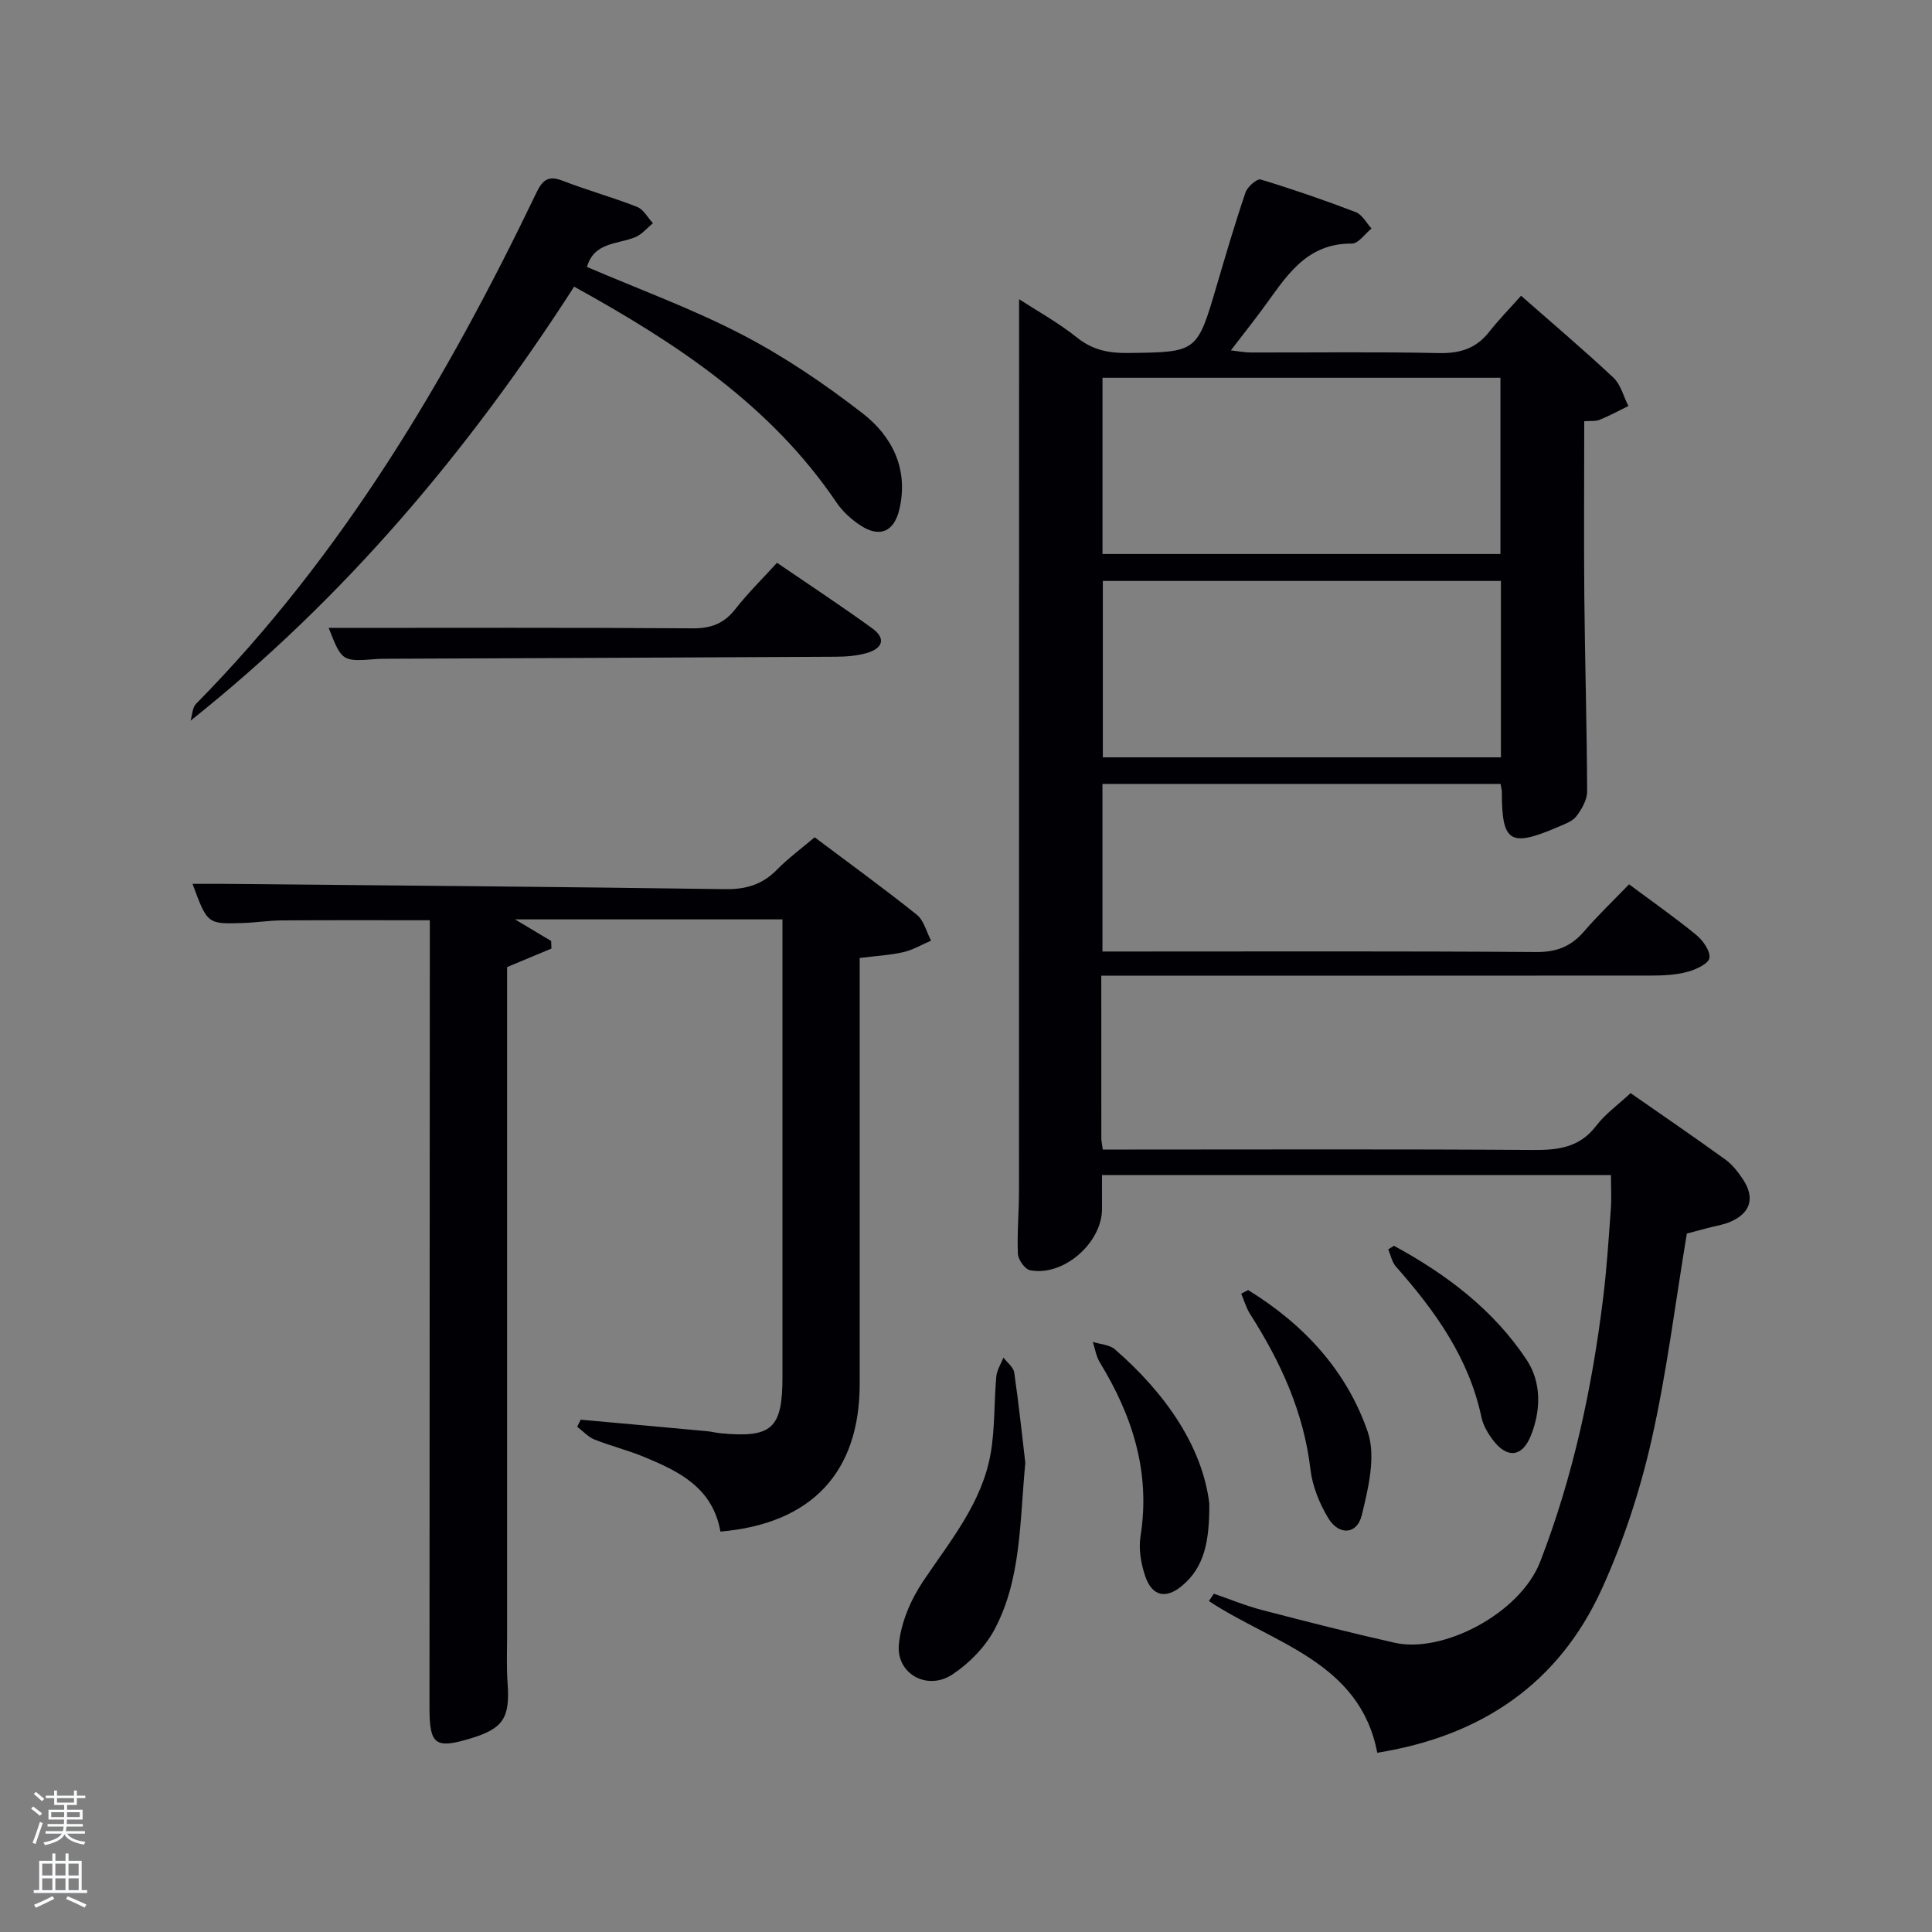 <svg enable-background="new 0 0 400 400" viewBox="0 0 400 400" xmlns="http://www.w3.org/2000/svg"><rect x="0" y="0" width="400" height="400" fill="#808080" stroke="none"/><path d="m6.44 374.46.42-.45c.65.47 1.27.95 1.85 1.44l-.45.49c-.65-.56-1.25-1.06-1.82-1.48m.93 7.33-.63-.26c.55-1.36 1.05-2.8 1.52-4.33.19.1.38.19.59.27-.46 1.29-.95 2.73-1.48 4.32m-.38-10.38.44-.42c.43.34 1.01.82 1.74 1.44l-.49.49c-.53-.51-1.09-1.01-1.69-1.51m2.5.35h1.72v-1.04h.59v1.04h3.52v-1.04h.59v1.04h1.75v.53h-1.75v1.42h-2.03v.97h3.22v2.03h-3.24c0 .35-.01.66-.03.93h3.32v.53h-3.37c-.03.27-.08.58-.15.94h3.96v.53h-3.71c.67.92 1.93 1.48 3.79 1.68-.13.24-.23.44-.29.59-2.13-.38-3.48-1.08-4.04-2.12-.43.97-1.77 1.72-4.03 2.23-.09-.19-.2-.37-.33-.55 2.1-.42 3.37-1.03 3.81-1.83h-3.36v-.53h3.58c.08-.29.13-.61.16-.94h-3.33v-.53h3.39c.02-.27.04-.58.04-.93h-3.23v-2.03h3.25v-.97h-2.07v-1.42h-1.73zm1.12 3.44v1h2.65c.01-.3.02-.44.02-.4v-.25-.35zm1.19-2h3.52v-.91h-3.52zm4.71 2h-2.63v.59c0 .15-.01.28-.01.4h2.64z" fill="#fafbfc"/><path d="m13.56 383.74h.63v1.52h2.72v6.07h1.13v.6h-11.06v-.6h1.13v-6.07h2.73v-1.52h.63v1.52h2.1v-1.52zm-2.69 8.83.38.56c-1.24.63-2.53 1.25-3.85 1.85-.1-.21-.21-.42-.34-.63 1.36-.55 2.63-1.15 3.81-1.78m-2.13-4.27h2.1v-2.45h-2.1zm0 3.04h2.1v-2.46h-2.1zm2.72-3.04h2.1v-2.45h-2.1zm0 3.04h2.1v-2.46h-2.1zm6.07 3.6c-1.41-.71-2.7-1.3-3.86-1.78l.35-.56c1.45.62 2.75 1.19 3.88 1.72zm-1.25-9.09h-2.1v2.45h2.1zm-2.09 5.49h2.1v-2.46h-2.1z" fill="#fafbfc"/><g fill="#010105"><path d="m228.01 202c0 11.71 0 22.69.01 33.67 0 .63.16 1.25.3 2.33h5.53c27.83 0 55.66-.11 83.49.09 5.25.04 9.69-.48 13.14-5.01 1.88-2.47 4.54-4.36 7.12-6.76 6.57 4.58 13.14 9.07 19.59 13.73 1.45 1.04 2.64 2.57 3.64 4.07 2.57 3.85 1.63 7.03-2.58 8.84-1.5.65-3.19.88-4.78 1.31-1.58.42-3.16.84-4.23 1.13-2.42 14.57-4.17 28.94-7.36 42.97-2.38 10.45-5.8 20.85-10.24 30.6-8.93 19.63-24.93 30.46-46.49 33.92-3.62-18.9-21.61-22.62-34.86-31.41.34-.51.69-1.01 1.03-1.52 3.32 1.14 6.59 2.5 9.98 3.38 9.13 2.38 18.27 4.71 27.47 6.78 10 2.25 25.98-6.09 30.12-16.81 6.82-17.64 10.72-35.89 13.02-54.55.75-6.09 1.14-12.23 1.59-18.35.17-2.27.03-4.57.03-7.12-35.43 0-70.17 0-105.37 0 0 2.34-.02 4.61 0 6.88.09 7.08-7.96 14.18-14.89 12.82-1.06-.21-2.47-2.17-2.52-3.38-.2-4.31.22-8.65.22-12.98.02-55.99.02-111.99.02-167.98 0-5.46 0-10.92 0-16.71 3.79 2.47 8.15 4.87 11.97 7.93 3.23 2.59 6.56 3.26 10.54 3.21 14.34-.17 14.32-.07 18.36-13.79 1.92-6.52 3.83-13.04 6.02-19.47.39-1.16 2.38-2.88 3.12-2.66 6.64 2.01 13.22 4.28 19.7 6.76 1.33.51 2.19 2.23 3.26 3.39-1.36 1.09-2.72 3.14-4.07 3.12-9.76-.09-13.81 7.23-18.6 13.69-1.98 2.67-4.03 5.27-6.45 8.42 1.67.19 2.88.44 4.08.44 13 .03 26-.16 38.99.12 4.35.09 7.69-.93 10.39-4.37 1.94-2.48 4.17-4.74 6.62-7.5 6.8 5.98 13.11 11.32 19.13 16.97 1.52 1.43 2.08 3.88 3.09 5.86-1.98.97-3.93 2.03-5.97 2.86-.84.34-1.88.19-3.17.29 0 12.41-.09 24.55.02 36.69.13 13.31.53 26.63.58 39.94.01 1.75-1.12 3.71-2.24 5.17-.83 1.08-2.46 1.63-3.82 2.22-9.92 4.25-11.59 3.19-11.6-7.23 0-.47-.15-.94-.27-1.7-27.42 0-54.8 0-82.42 0v34.7h5.3c28.16 0 56.33-.1 84.49.11 4.25.03 7.24-1.16 9.93-4.28 2.91-3.38 6.16-6.47 9.31-9.74 4.87 3.63 9.52 6.87 13.89 10.46 1.39 1.14 2.96 3.33 2.75 4.79-.18 1.18-2.79 2.4-4.52 2.86-2.37.64-4.92.78-7.39.78-36.01.03-72.01.02-108.01.02-1.8 0-3.6 0-5.99 0zm.25-123.79v36.49h82.39c0-12.34 0-24.39 0-36.49-27.6 0-54.84 0-82.39 0zm82.49 78.59c0-12.48 0-24.4 0-36.52-27.61 0-54.98 0-82.42 0v36.52z"/><path d="m149.16 317.1c-1.62-9.11-8.57-12.46-15.76-15.44-3.36-1.4-6.93-2.27-10.31-3.62-1.34-.54-2.4-1.75-3.59-2.65.24-.49.49-.97.73-1.46 8.7.79 17.41 1.57 26.11 2.38.99.09 1.97.35 2.96.44 10.53.98 12.7-1.01 12.7-11.63 0-29.66 0-59.32 0-88.98 0-1.81 0-3.63 0-5.79-18.6 0-36.93 0-55.37 0 2.58 1.54 5.03 3 7.48 4.47.02.52.04 1.04.06 1.57-2.87 1.2-5.73 2.39-9.18 3.83v5.34 132.96c0 3.31-.14 6.62.1 9.92.52 7.29-.87 9.46-7.84 11.54-7.17 2.14-8.33 1.21-8.33-6.48.03-52.82.05-105.64.07-158.46 0-1.47 0-2.95 0-4.51-10.43 0-20.52-.04-30.61.03-2.65.02-5.3.44-7.95.53-7.49.27-7.49.25-10.57-8.1 2.27 0 4.33-.02 6.39 0 34.64.33 69.27.61 103.91 1.1 4.3.06 7.67-.95 10.68-4.01 2.31-2.36 5.01-4.34 7.82-6.73 7.18 5.39 14.3 10.55 21.16 16.04 1.47 1.18 1.99 3.54 2.95 5.36-1.91.82-3.75 1.92-5.74 2.38-2.74.63-5.59.77-9.04 1.21v5.17 82.98c.01 18.29-9.89 28.97-28.83 30.61z"/><path d="m121.53 55.27c10.73 4.61 21.79 8.64 32.15 14.03 8.77 4.56 17.1 10.22 24.93 16.29 6.12 4.75 9.52 11.53 7.61 19.8-1.09 4.71-4.07 6.01-8.06 3.4-1.91-1.25-3.73-2.91-5-4.79-13.58-20.07-33.02-32.91-54.29-44.65-21.86 33.97-47.44 64.42-79.42 89.86.36-1.18.37-2.7 1.13-3.48 30.33-30.76 51.98-67.3 70.51-105.9 1.22-2.53 2.43-3.56 5.34-2.43 5.1 1.98 10.4 3.44 15.49 5.44 1.32.52 2.19 2.22 3.26 3.38-1.21.98-2.27 2.31-3.65 2.88-3.68 1.52-8.53.98-10 6.17z"/><path d="m68.05 130c25.19 0 50.27-.09 75.35.09 3.85.03 6.53-1.01 8.88-4.03 2.54-3.25 5.51-6.16 8.59-9.54 6.67 4.56 13.31 8.92 19.73 13.58 2.83 2.05 2.26 4.15-1.25 5.13-2.03.57-4.23.73-6.36.74-30.94.17-61.87.29-92.81.42-.67 0-1.33-.01-2 .04-7.38.58-7.38.58-10.13-6.43z"/><path d="m212.28 302.87c-1.18 12.49-.85 24.19-6.42 34.58-1.95 3.62-5.23 6.95-8.69 9.24-5.17 3.42-11.64-.12-11.07-6.22.42-4.49 2.44-9.23 4.99-13.04 5.65-8.43 12.28-16.31 14.04-26.65.88-5.17.67-10.52 1.14-15.77.12-1.35.97-2.63 1.48-3.94.78 1.04 2.08 2 2.24 3.12.95 6.56 1.64 13.15 2.29 18.68z"/><path d="m250.37 311.24c.07 8.2-1.16 13.28-5.57 17.02-3.38 2.87-6.26 2.27-7.69-1.92-.88-2.59-1.4-5.62-.98-8.27 2.11-13.21-1.65-24.91-8.42-35.99-.76-1.25-.99-2.83-1.46-4.25 1.54.49 3.45.56 4.57 1.53 10.58 9.18 18.1 20.18 19.55 31.88z"/><path d="m258.42 267.1c11.47 7.04 20.4 16.68 24.75 29.34 1.74 5.07.13 11.7-1.24 17.3-.99 4.01-4.74 4.2-6.93.57-1.83-3.03-3.28-6.62-3.69-10.11-1.39-11.83-6.16-22.22-12.46-32.09-.83-1.29-1.26-2.84-1.87-4.27.47-.25.95-.49 1.44-.74z"/><path d="m288.61 257.93c10.82 5.87 20.56 13.21 27.45 23.58 3.09 4.66 3.01 10.48.87 15.77-1.78 4.41-4.89 4.71-7.77.95-1.08-1.42-2.09-3.11-2.45-4.83-2.6-12.29-9.61-22.01-17.7-31.17-.82-.93-1.08-2.37-1.59-3.57.39-.24.79-.49 1.19-.73z"/></g></svg>